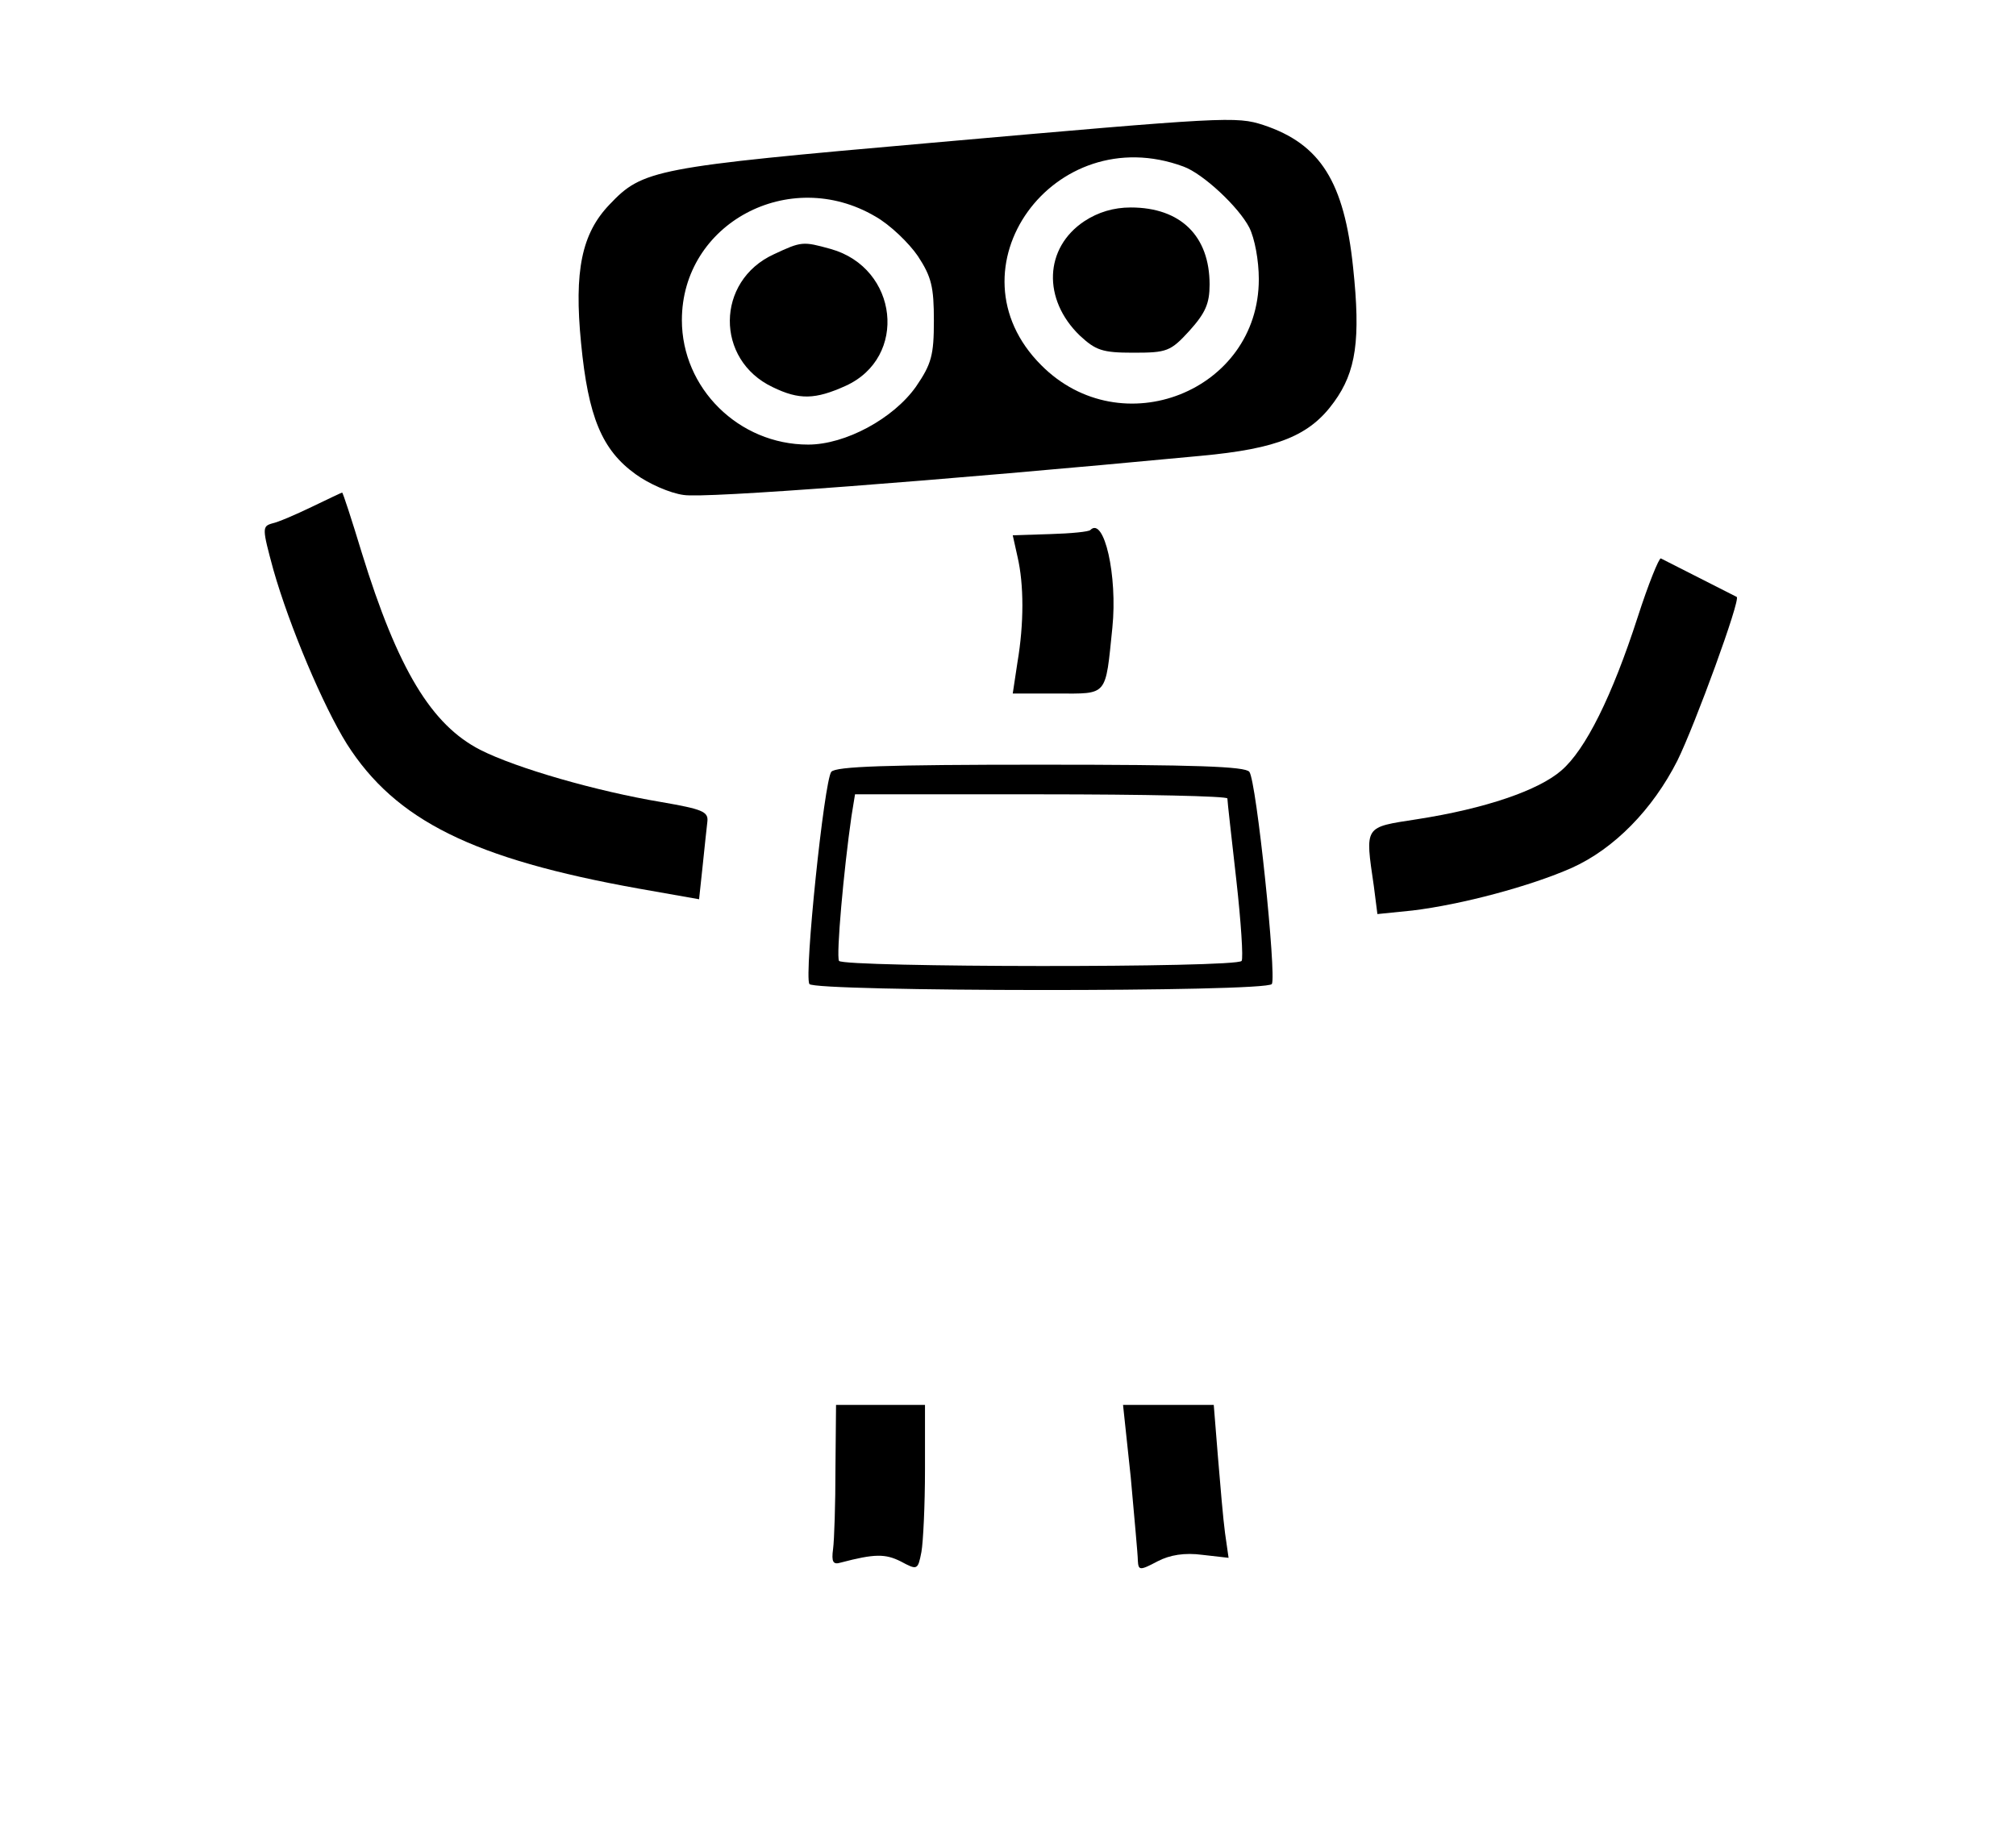 <?xml version="1.0" standalone="no"?>
<!DOCTYPE svg PUBLIC "-//W3C//DTD SVG 20010904//EN"
 "http://www.w3.org/TR/2001/REC-SVG-20010904/DTD/svg10.dtd">
<svg version="1.0" xmlns="http://www.w3.org/2000/svg"
 width="340pt" height="308pt" viewBox="0 0 340 308"
 preserveAspectRatio="xMidYMid meet">
<g transform="translate(0,308) scale(0.1,-0.1)"
fill="#000000" stroke="none">
<path d="M1570 2839 c-467 -41 -486 -45 -542 -104 -47 -49 -60 -112 -48 -234
12 -124 35 -180 92 -221 22 -16 58 -32 81 -35 35 -6 418 23 872 66 130 12 184
34 225 91 37 51 45 105 32 227 -15 144 -55 208 -151 240 -46 15 -63 14 -561
-30z m426 -40 c33 -12 93 -68 111 -103 9 -18 16 -55 16 -87 0 -189 -232 -281
-367 -145 -162 162 21 416 240 335z m-520 -84 c25 -14 57 -45 72 -67 23 -35
27 -52 27 -109 0 -58 -4 -73 -30 -111 -38 -54 -119 -98 -182 -98 -117 0 -213
95 -213 210 0 163 181 260 326 175z"/>
<path d="M1829 2707 c-68 -45 -71 -132 -8 -193 27 -25 38 -29 90 -29 57 0 63
2 95 37 27 30 34 46 34 78 0 82 -49 130 -133 130 -29 0 -55 -8 -78 -23z"/>
<path d="M1305 2651 c-98 -45 -99 -178 -2 -224 45 -22 72 -21 123 2 106 48 89
199 -25 231 -47 13 -49 13 -96 -9z"/>
<path d="M526 2225 c-27 -13 -57 -26 -67 -28 -17 -5 -17 -8 2 -78 27 -95 84
-230 124 -294 82 -129 213 -194 492 -244 l102 -18 6 56 c3 31 7 65 8 75 2 17
-9 21 -78 33 -108 18 -244 57 -305 88 -82 42 -139 135 -200 333 -17 56 -32
102 -33 101 -1 0 -24 -11 -51 -24z"/>
<path d="M1839 2186 c-2 -3 -33 -6 -68 -7 l-63 -2 8 -36 c11 -47 11 -113 0
-178 l-8 -53 75 0 c86 0 81 -6 93 111 9 88 -14 188 -37 165z"/>
<path d="M2762 2039 c-43 -133 -88 -224 -129 -259 -38 -33 -127 -64 -243 -82
-90 -14 -88 -10 -73 -113 l6 -47 59 6 c83 10 199 41 269 72 71 32 136 98 178
181 30 61 107 272 100 276 -8 4 -122 62 -128 65 -3 1 -21 -43 -39 -99z"/>
<path d="M1402 1778 c-12 -15 -46 -343 -37 -358 8 -13 771 -14 780 0 8 14 -26
343 -38 358 -7 9 -90 12 -352 12 -262 0 -345 -3 -353 -12z m668 -45 c0 -5 7
-66 15 -137 8 -71 12 -133 9 -137 -7 -12 -671 -11 -679 0 -5 9 8 154 21 244
l6 37 314 0 c173 0 314 -3 314 -7z"/>
<path d="M1409 603 c0 -60 -2 -121 -4 -136 -3 -22 0 -27 13 -23 57 15 75 15
101 2 28 -15 29 -15 35 16 3 17 6 79 6 139 l0 109 -75 0 -75 0 -1 -107z"/>
<path d="M1907 588 c6 -68 12 -131 12 -141 1 -16 3 -17 33 -1 21 11 46 15 76
11 l44 -5 -6 42 c-3 22 -8 80 -12 129 l-7 87 -76 0 -77 0 13 -122z"/>
</g>
</svg>
